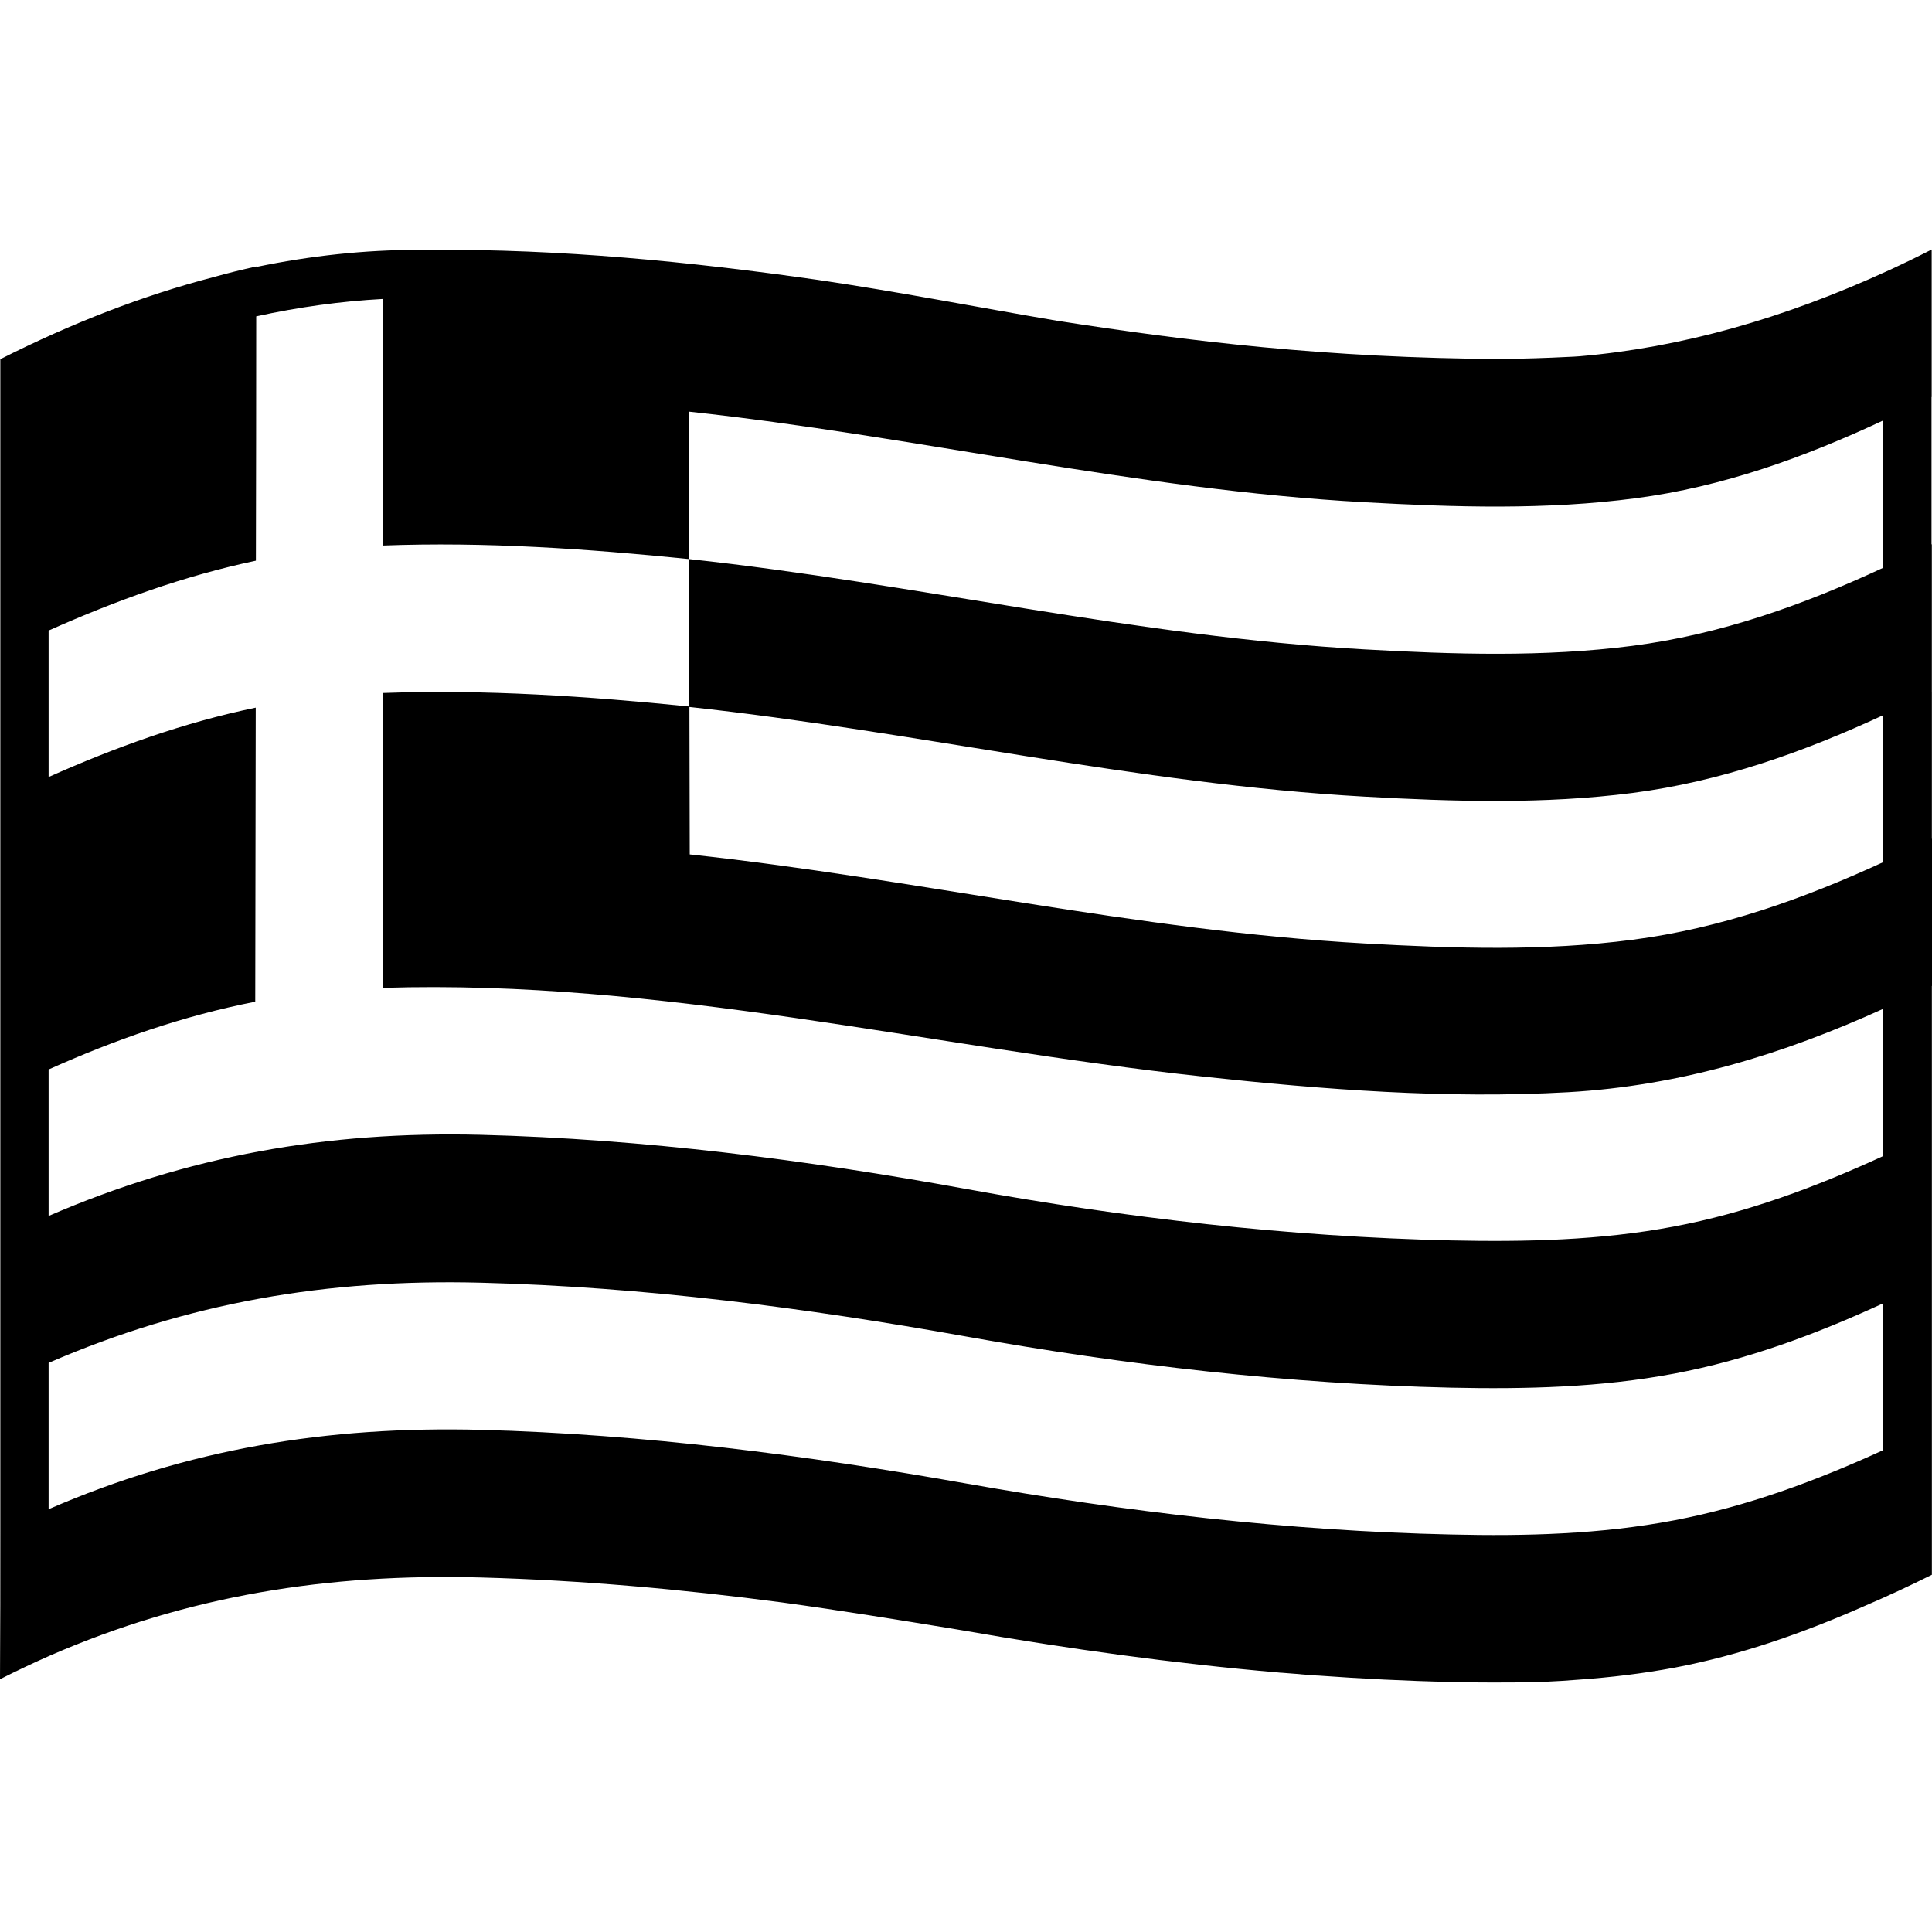 <svg viewBox="0 0 1200 1200" xmlns="http://www.w3.org/2000/svg">
  <path d="M1199.9,429.63v-91.58c-0.1,0-0.1,0.1-0.2,0.1v-91.48c0,0,0.1,0,0.1-0.1V155c-8.8,4.5-17.69,8.8-26.59,12.9 c-65.57,30.09-129.15,47.99-192.12,53.39c-2.4,0.2-4.7,0.3-7.1,0.4c-13.69,0.7-27.39,1.1-41.18,1.3 c-108.35-0.5-195.12-11.1-276.38-23.79c-49.58-8.4-98.86-18.1-148.74-25.39c-79.07-11.3-159.63-19.19-239.7-18.6c-2.7,0-5.5,0-8.2,0 c-33.29,0-66.77,3.6-100.56,10.6c0-0.1,0-0.2,0-0.3c-9.1,2-17.99,4.2-26.89,6.7C88.96,183.51,44.98,200.5,0.2,223.1v728.31 c0,30.49,0,60.88-0.2,91.48c0.1,0,0.1-0.1,0.2-0.1v0.1c10.3-5.2,20.69-10.1,30.89-14.6C116.65,991,203.52,977.2,298.68,979.8 c62.47,1.7,124.95,7.3,187.02,15.5c36.78,5,72.07,10.8,107.66,16.6c2.2,0.4,4.3,0.7,6.5,1.1c64.17,11.2,128.95,20.19,193.92,25.79 c0.9,0.1,1.8,0.2,2.6,0.2c2.5,0.2,5.1,0.4,7.6,0.6c1.6,0.1,3.1,0.2,4.7,0.4c3,0.2,6.1,0.5,9.1,0.7c0.2,0,0.3,0,0.5,0 c27.59,2,55.28,3.4,82.97,4c11.8,0.3,23.69,0.4,35.49,0.3c1.1,0,2.2,0,3.3,0c13.39,0,26.79-0.6,40.18-1.7 c20.09-1.4,40.08-3.8,59.97-7.5c41.08-7.8,80.07-21.59,117.95-38.29c13.79-5.9,27.79-12.4,41.78-19.39v-365.7h0.1V521h-0.1v-91.28 C1199.8,429.73,1199.8,429.63,1199.9,429.63z M1169.71,352.65c-49.68,23.09-100.86,41.39-155.84,48.49s-111.05,5.3-166.33,2.2 c-141.64-7.9-278.88-40.89-419.53-56.09c-0.1-30.49-0.1-60.98-0.2-91.58c140.74,15.2,277.98,48.49,419.63,56.28 c55.98,3.1,112.85,4.9,168.63-2.5c54.08-7.1,104.66-25.39,153.64-48.29V352.65L1169.71,352.65z M1169.71,900.7 c-41.68,19.09-84.56,34.99-129.85,43.59c-45.68,8.7-92.36,9.9-138.74,8.8c-100.96-2.2-201.82-14.1-301.17-31.69 s-200.12-30.6-301.07-33.3c-95.76-2.5-182.62,11.9-268.69,49.29v-90.88c86.16-37.39,172.83-52.29,268.69-49.79 c100.96,2.6,201.72,15.6,301.07,33.39s200.22,29.49,301.17,31.79c46.38,1,92.96-0.1,138.64-8.7c45.38-8.5,88.26-24.49,129.95-43.69 V900.7z M1169.71,718.05c-41.78,19.19-84.76,35.29-130.15,43.79c-45.58,8.6-92.16,9.6-138.44,8.6 c-100.96-2.3-201.82-13.9-301.17-31.99s-200.22-30.99-301.17-33.59c-95.86-2.4-182.42,13.1-268.59,50.39v-90.98 c41.28-18.5,83.47-33.29,128.35-42.09c0.1-60.88,0.2-121.77,0.3-182.65c-44.88,9.3-87.16,24.59-128.65,43.09v-90.98 c41.58-18.5,83.87-33.89,128.75-43.39c0.1-50.59,0.2-101.17,0.2-151.76c26.49-5.8,52.78-9.4,78.67-10.8v153.16 c63.47-2.4,127.05,2,190.12,8.4c0.1,30.49,0.1,61.08,0.2,91.58c-63.17-6.4-126.75-10.7-190.32-8.4v183.15 c172.93-5.4,338.76,36.69,509.29,55.09c75.07,8.1,151.64,14,227.11,9.7c69.47-4,133.24-23.49,195.52-51.79v91.47H1169.71z M1169.71,535.5c-49.68,22.89-100.86,41.09-155.64,48.19c-55.08,7.2-111.15,5.4-166.43,2.3c-141.44-7.9-278.78-40.19-419.23-55.29 c-0.1-30.49-0.1-61.08-0.2-91.58c140.54,15.2,277.88,47.79,419.43,55.69c55.28,3.1,111.35,4.8,166.43-2.3 c54.78-7.1,105.96-25.29,155.64-48.29L1169.71,535.5L1169.71,535.5z"/>
</svg>